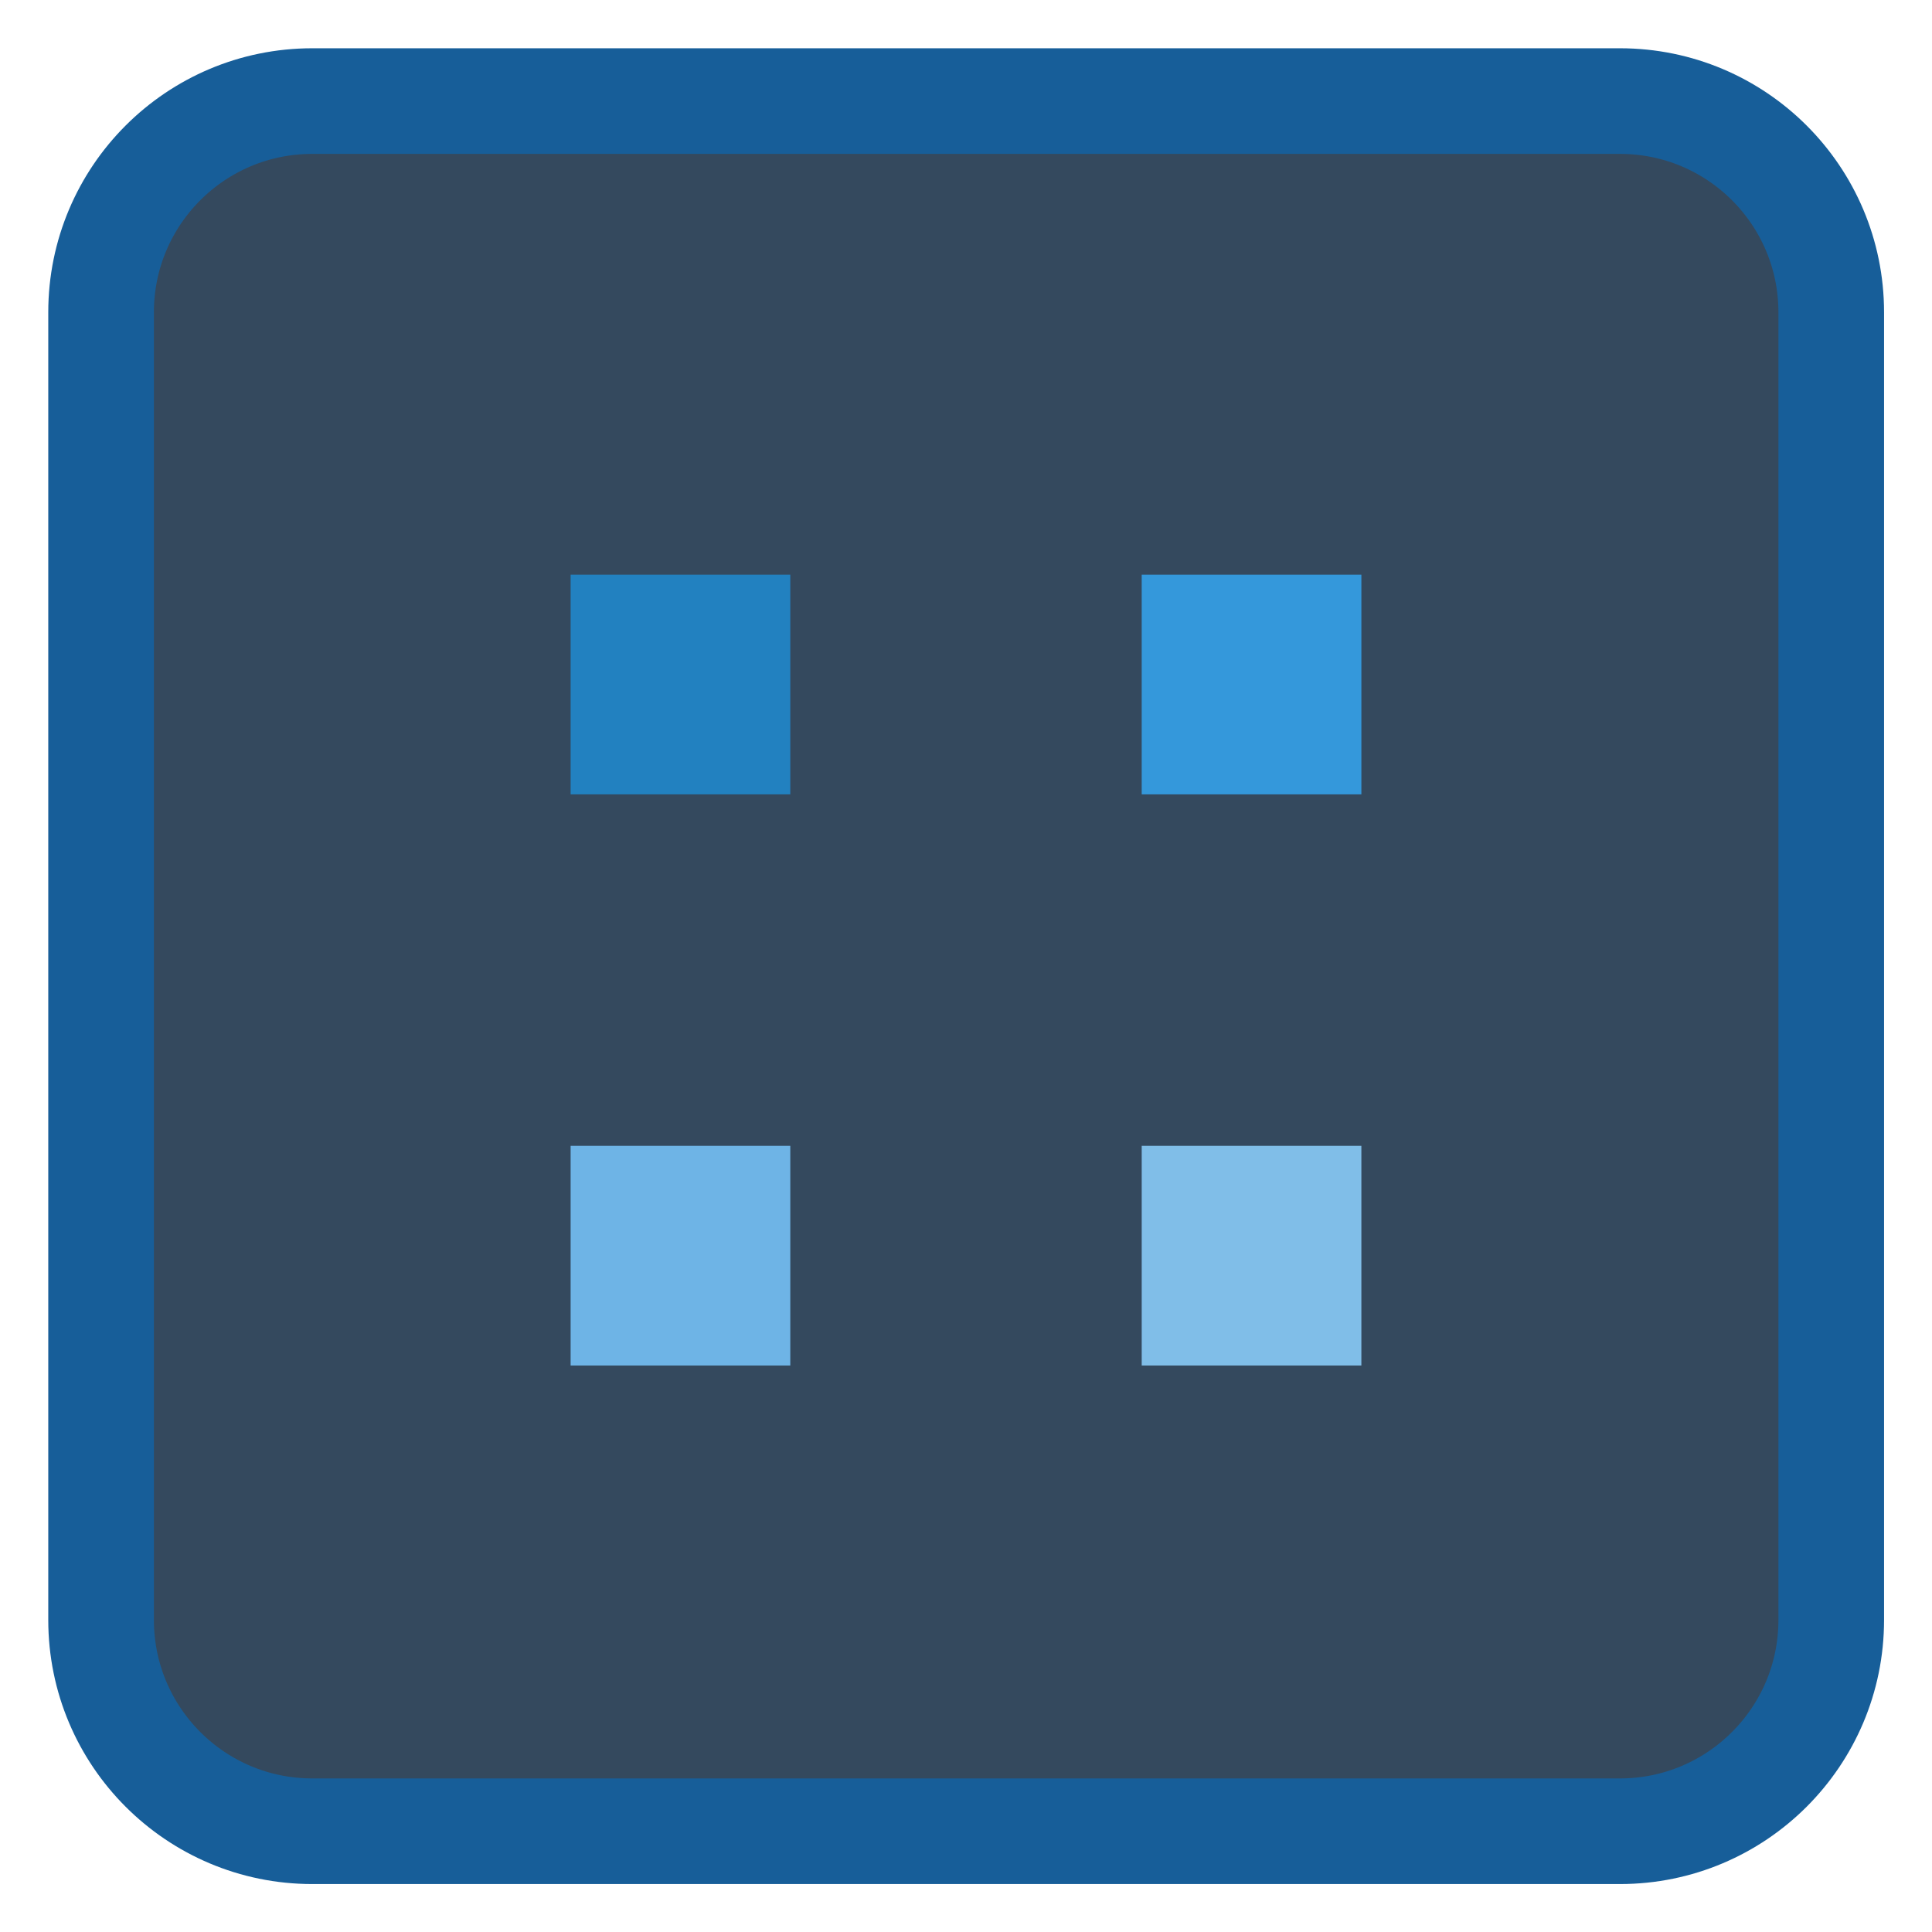 
<svg xmlns="http://www.w3.org/2000/svg" xmlns:xlink="http://www.w3.org/1999/xlink" width="128px" height="128px" viewBox="0 0 128 128" version="1.1">
<g id="surface1">
<path style="fill-rule:nonzero;fill:rgb(20.392%,28.627%,36.863%);fill-opacity:1;stroke-width:2.624;stroke-linecap:butt;stroke-linejoin:miter;stroke:rgb(9.02%,36.863%,60%);stroke-opacity:1;stroke-miterlimit:4;" d="M 7.758 2.511 L 40.242 2.511 C 43.141 2.511 45.491 4.859 45.491 7.758 L 45.491 40.242 C 45.491 43.141 43.141 45.491 40.242 45.491 L 7.758 45.491 C 4.859 45.491 2.511 43.141 2.511 40.242 L 2.511 7.758 C 2.511 4.859 4.859 2.511 7.758 2.511 Z M 7.758 2.511 " transform="matrix(2.667,0,0,2.667,0,0)"/>
<path style=" stroke:none;fill-rule:nonzero;fill:rgb(20.392%,59.608%,85.882%);fill-opacity:1;" d="M 90.195 38.074 L 75.641 38.074 L 75.641 52.629 L 90.195 52.629 Z M 90.195 38.074 "/>
<path style=" stroke:none;fill-rule:nonzero;fill:rgb(50.196%,74.51%,90.98%);fill-opacity:1;" d="M 75.641 75.914 L 90.195 75.914 L 90.195 90.469 L 75.641 90.469 Z M 75.641 75.914 "/>
<path style=" stroke:none;fill-rule:nonzero;fill:rgb(43.137%,70.588%,90.196%);fill-opacity:1;" d="M 37.805 75.914 L 52.359 75.914 L 52.359 90.469 L 37.805 90.469 Z M 37.805 75.914 "/>
<path style=" stroke:none;fill-rule:nonzero;fill:rgb(13.333%,50.588%,75.294%);fill-opacity:1;" d="M 52.359 38.074 L 37.805 38.074 L 37.805 52.629 L 52.359 52.629 Z M 52.359 38.074 "/>
</g>
</svg>
